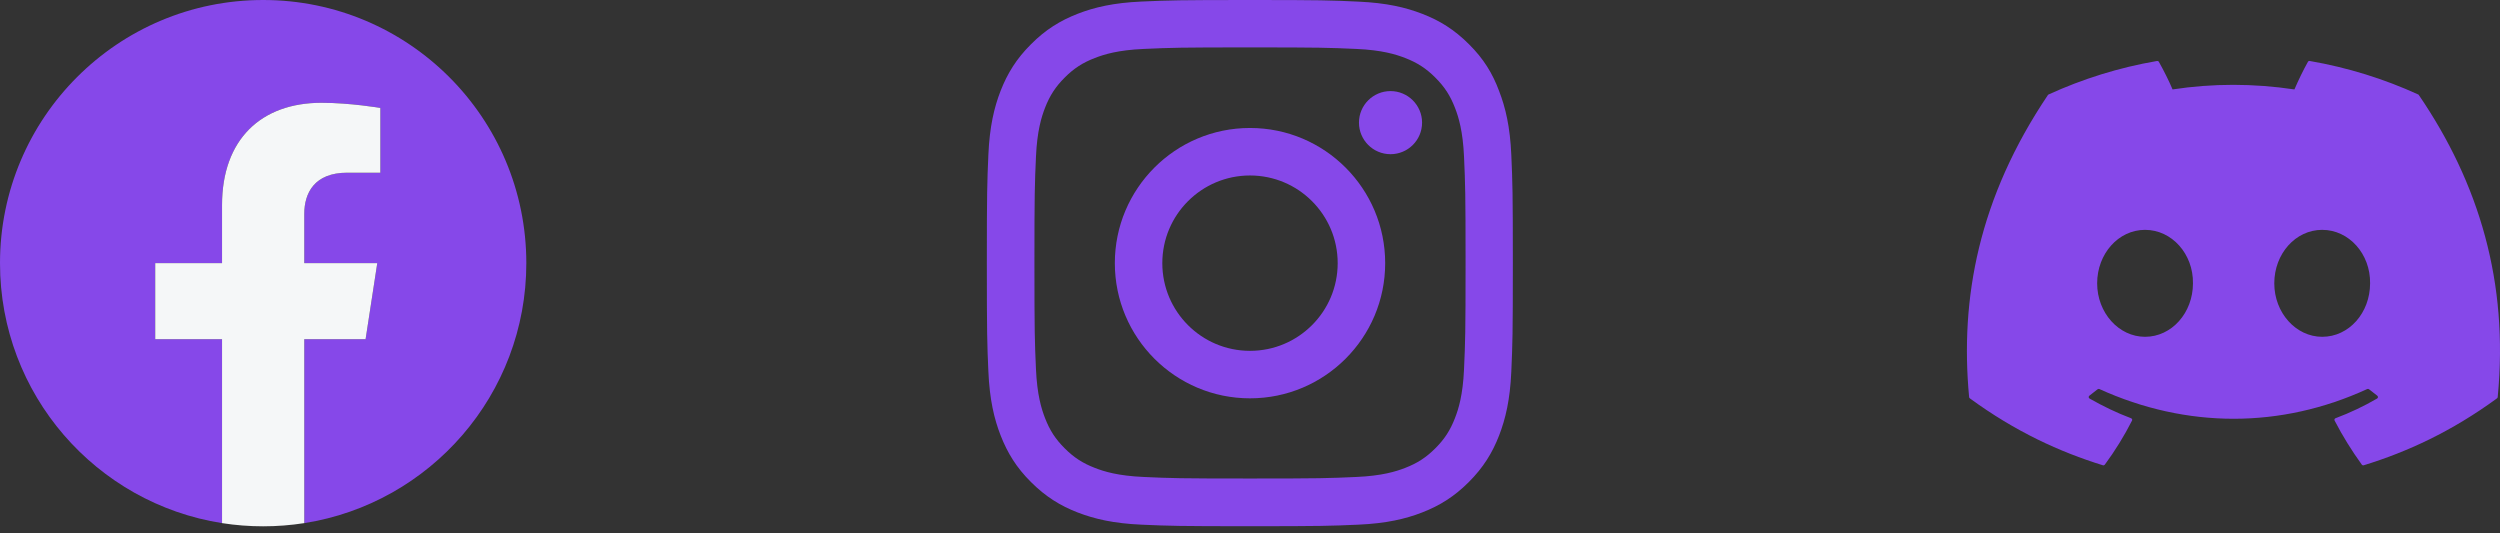 <svg width="136" height="29" viewBox="0 0 136 29" fill="none" xmlns="http://www.w3.org/2000/svg">
<rect x="0" y="0" width="136" height="29" fill="#333333" stroke="none"/>
<g id="Social">
<path id="Discord" d="M131.55 5.139C129.701 4.295 127.719 3.673 125.647 3.317C125.609 3.31 125.571 3.328 125.552 3.362C125.297 3.813 125.015 4.402 124.817 4.865C122.588 4.532 120.37 4.532 118.187 4.865C117.989 4.392 117.697 3.813 117.441 3.362C117.421 3.329 117.384 3.312 117.346 3.317C115.275 3.672 113.292 4.294 111.443 5.139C111.427 5.146 111.413 5.158 111.404 5.173C107.645 10.763 106.615 16.216 107.12 21.601C107.122 21.627 107.137 21.653 107.158 21.669C109.638 23.482 112.041 24.582 114.399 25.312C114.437 25.323 114.477 25.309 114.501 25.279C115.059 24.52 115.556 23.721 115.982 22.88C116.007 22.831 115.983 22.773 115.932 22.753C115.143 22.455 114.392 22.092 113.67 21.68C113.613 21.647 113.608 21.566 113.661 21.526C113.813 21.413 113.965 21.295 114.11 21.176C114.136 21.154 114.173 21.15 114.204 21.163C118.95 23.32 124.088 23.32 128.778 21.163C128.809 21.149 128.845 21.153 128.873 21.175C129.018 21.294 129.17 21.413 129.323 21.526C129.376 21.566 129.372 21.647 129.315 21.68C128.593 22.1 127.842 22.455 127.052 22.752C127 22.771 126.977 22.831 127.003 22.88C127.438 23.72 127.935 24.519 128.483 25.277C128.506 25.309 128.547 25.323 128.585 25.312C130.954 24.582 133.357 23.482 135.837 21.669C135.859 21.653 135.873 21.628 135.875 21.602C136.48 15.376 134.862 9.968 131.587 5.174C131.579 5.158 131.566 5.146 131.55 5.139ZM116.691 18.322C115.262 18.322 114.085 17.016 114.085 15.413C114.085 13.809 115.239 12.504 116.691 12.504C118.154 12.504 119.32 13.821 119.297 15.413C119.297 17.016 118.143 18.322 116.691 18.322ZM126.327 18.322C124.898 18.322 123.721 17.016 123.721 15.413C123.721 13.809 124.875 12.504 126.327 12.504C127.79 12.504 128.956 13.821 128.933 15.413C128.933 17.016 127.79 18.322 126.327 18.322Z" fill="#8648E9"/>
<g id="Instgram">
<path id="Vector" d="M68 2.578C71.825 2.578 72.278 2.595 73.782 2.662C75.18 2.723 75.935 2.958 76.439 3.154C77.104 3.411 77.585 3.724 78.083 4.222C78.586 4.725 78.894 5.201 79.151 5.866C79.347 6.369 79.581 7.13 79.643 8.522C79.71 10.032 79.727 10.485 79.727 14.305C79.727 18.13 79.71 18.583 79.643 20.087C79.581 21.485 79.347 22.24 79.151 22.743C78.894 23.409 78.58 23.89 78.083 24.387C77.579 24.89 77.104 25.198 76.439 25.455C75.935 25.651 75.175 25.886 73.782 25.947C72.272 26.015 71.82 26.031 68 26.031C64.175 26.031 63.722 26.015 62.218 25.947C60.82 25.886 60.065 25.651 59.562 25.455C58.896 25.198 58.415 24.885 57.918 24.387C57.414 23.884 57.107 23.409 56.849 22.743C56.654 22.24 56.419 21.479 56.357 20.087C56.29 18.577 56.273 18.124 56.273 14.305C56.273 10.48 56.29 10.027 56.357 8.522C56.419 7.124 56.654 6.369 56.849 5.866C57.107 5.201 57.42 4.72 57.918 4.222C58.421 3.719 58.896 3.411 59.562 3.154C60.065 2.958 60.825 2.723 62.218 2.662C63.722 2.595 64.175 2.578 68 2.578ZM68 0C64.114 0 63.627 0.017 62.1 0.084C60.579 0.151 59.534 0.397 58.628 0.749C57.683 1.118 56.883 1.605 56.089 2.405C55.289 3.199 54.803 3.998 54.434 4.938C54.081 5.849 53.835 6.889 53.768 8.411C53.701 9.943 53.684 10.429 53.684 14.316C53.684 18.202 53.701 18.689 53.768 20.215C53.835 21.736 54.081 22.782 54.434 23.688C54.803 24.633 55.289 25.433 56.089 26.227C56.883 27.021 57.683 27.513 58.622 27.877C59.534 28.229 60.574 28.475 62.095 28.542C63.621 28.609 64.108 28.626 67.995 28.626C71.881 28.626 72.368 28.609 73.894 28.542C75.415 28.475 76.461 28.229 77.367 27.877C78.306 27.513 79.106 27.021 79.9 26.227C80.694 25.433 81.186 24.633 81.55 23.694C81.902 22.782 82.148 21.742 82.215 20.221C82.282 18.694 82.299 18.208 82.299 14.321C82.299 10.435 82.282 9.948 82.215 8.422C82.148 6.901 81.902 5.855 81.55 4.949C81.198 3.998 80.711 3.199 79.911 2.405C79.117 1.611 78.318 1.118 77.378 0.755C76.467 0.403 75.426 0.157 73.905 0.089C72.373 0.017 71.887 0 68 0Z" fill="#8648E9"/>
<path id="Vector_2" d="M68 6.962C63.94 6.962 60.647 10.256 60.647 14.316C60.647 18.376 63.94 21.669 68 21.669C72.06 21.669 75.354 18.376 75.354 14.316C75.354 10.256 72.06 6.962 68 6.962ZM68 19.086C65.366 19.086 63.23 16.95 63.23 14.316C63.23 11.682 65.366 9.546 68 9.546C70.634 9.546 72.77 11.682 72.77 14.316C72.77 16.95 70.634 19.086 68 19.086Z" fill="#8648E9"/>
<path id="Vector_3" d="M77.361 6.671C77.361 7.622 76.59 8.388 75.644 8.388C74.694 8.388 73.928 7.616 73.928 6.671C73.928 5.721 74.699 4.955 75.644 4.955C76.59 4.955 77.361 5.726 77.361 6.671Z" fill="#8648E9"/>
</g>
<g id="Facebook">
<path id="Vector_4" d="M28.632 14.316C28.632 6.409 22.222 0 14.316 0C6.409 0 0 6.409 0 14.316C0 21.461 5.235 27.384 12.079 28.458V18.454H8.444V14.316H12.079V11.162C12.079 7.574 14.216 5.592 17.486 5.592C19.052 5.592 20.691 5.872 20.691 5.872V9.395H18.886C17.107 9.395 16.553 10.498 16.553 11.632V14.316H20.523L19.888 18.454H16.553V28.458C23.396 27.384 28.632 21.461 28.632 14.316Z" fill="#8648E9"/>
<path id="Vector_5" d="M19.888 18.454L20.523 14.316H16.553V11.632C16.553 10.499 17.107 9.395 18.886 9.395H20.691V5.872C20.691 5.872 19.053 5.592 17.486 5.592C14.216 5.592 12.079 7.574 12.079 11.162V14.316H8.444V18.454H12.079V28.458C13.561 28.689 15.07 28.689 16.553 28.458V18.454H19.888Z" fill="#F5F7F8"/>
</g>
</g>
</svg>
